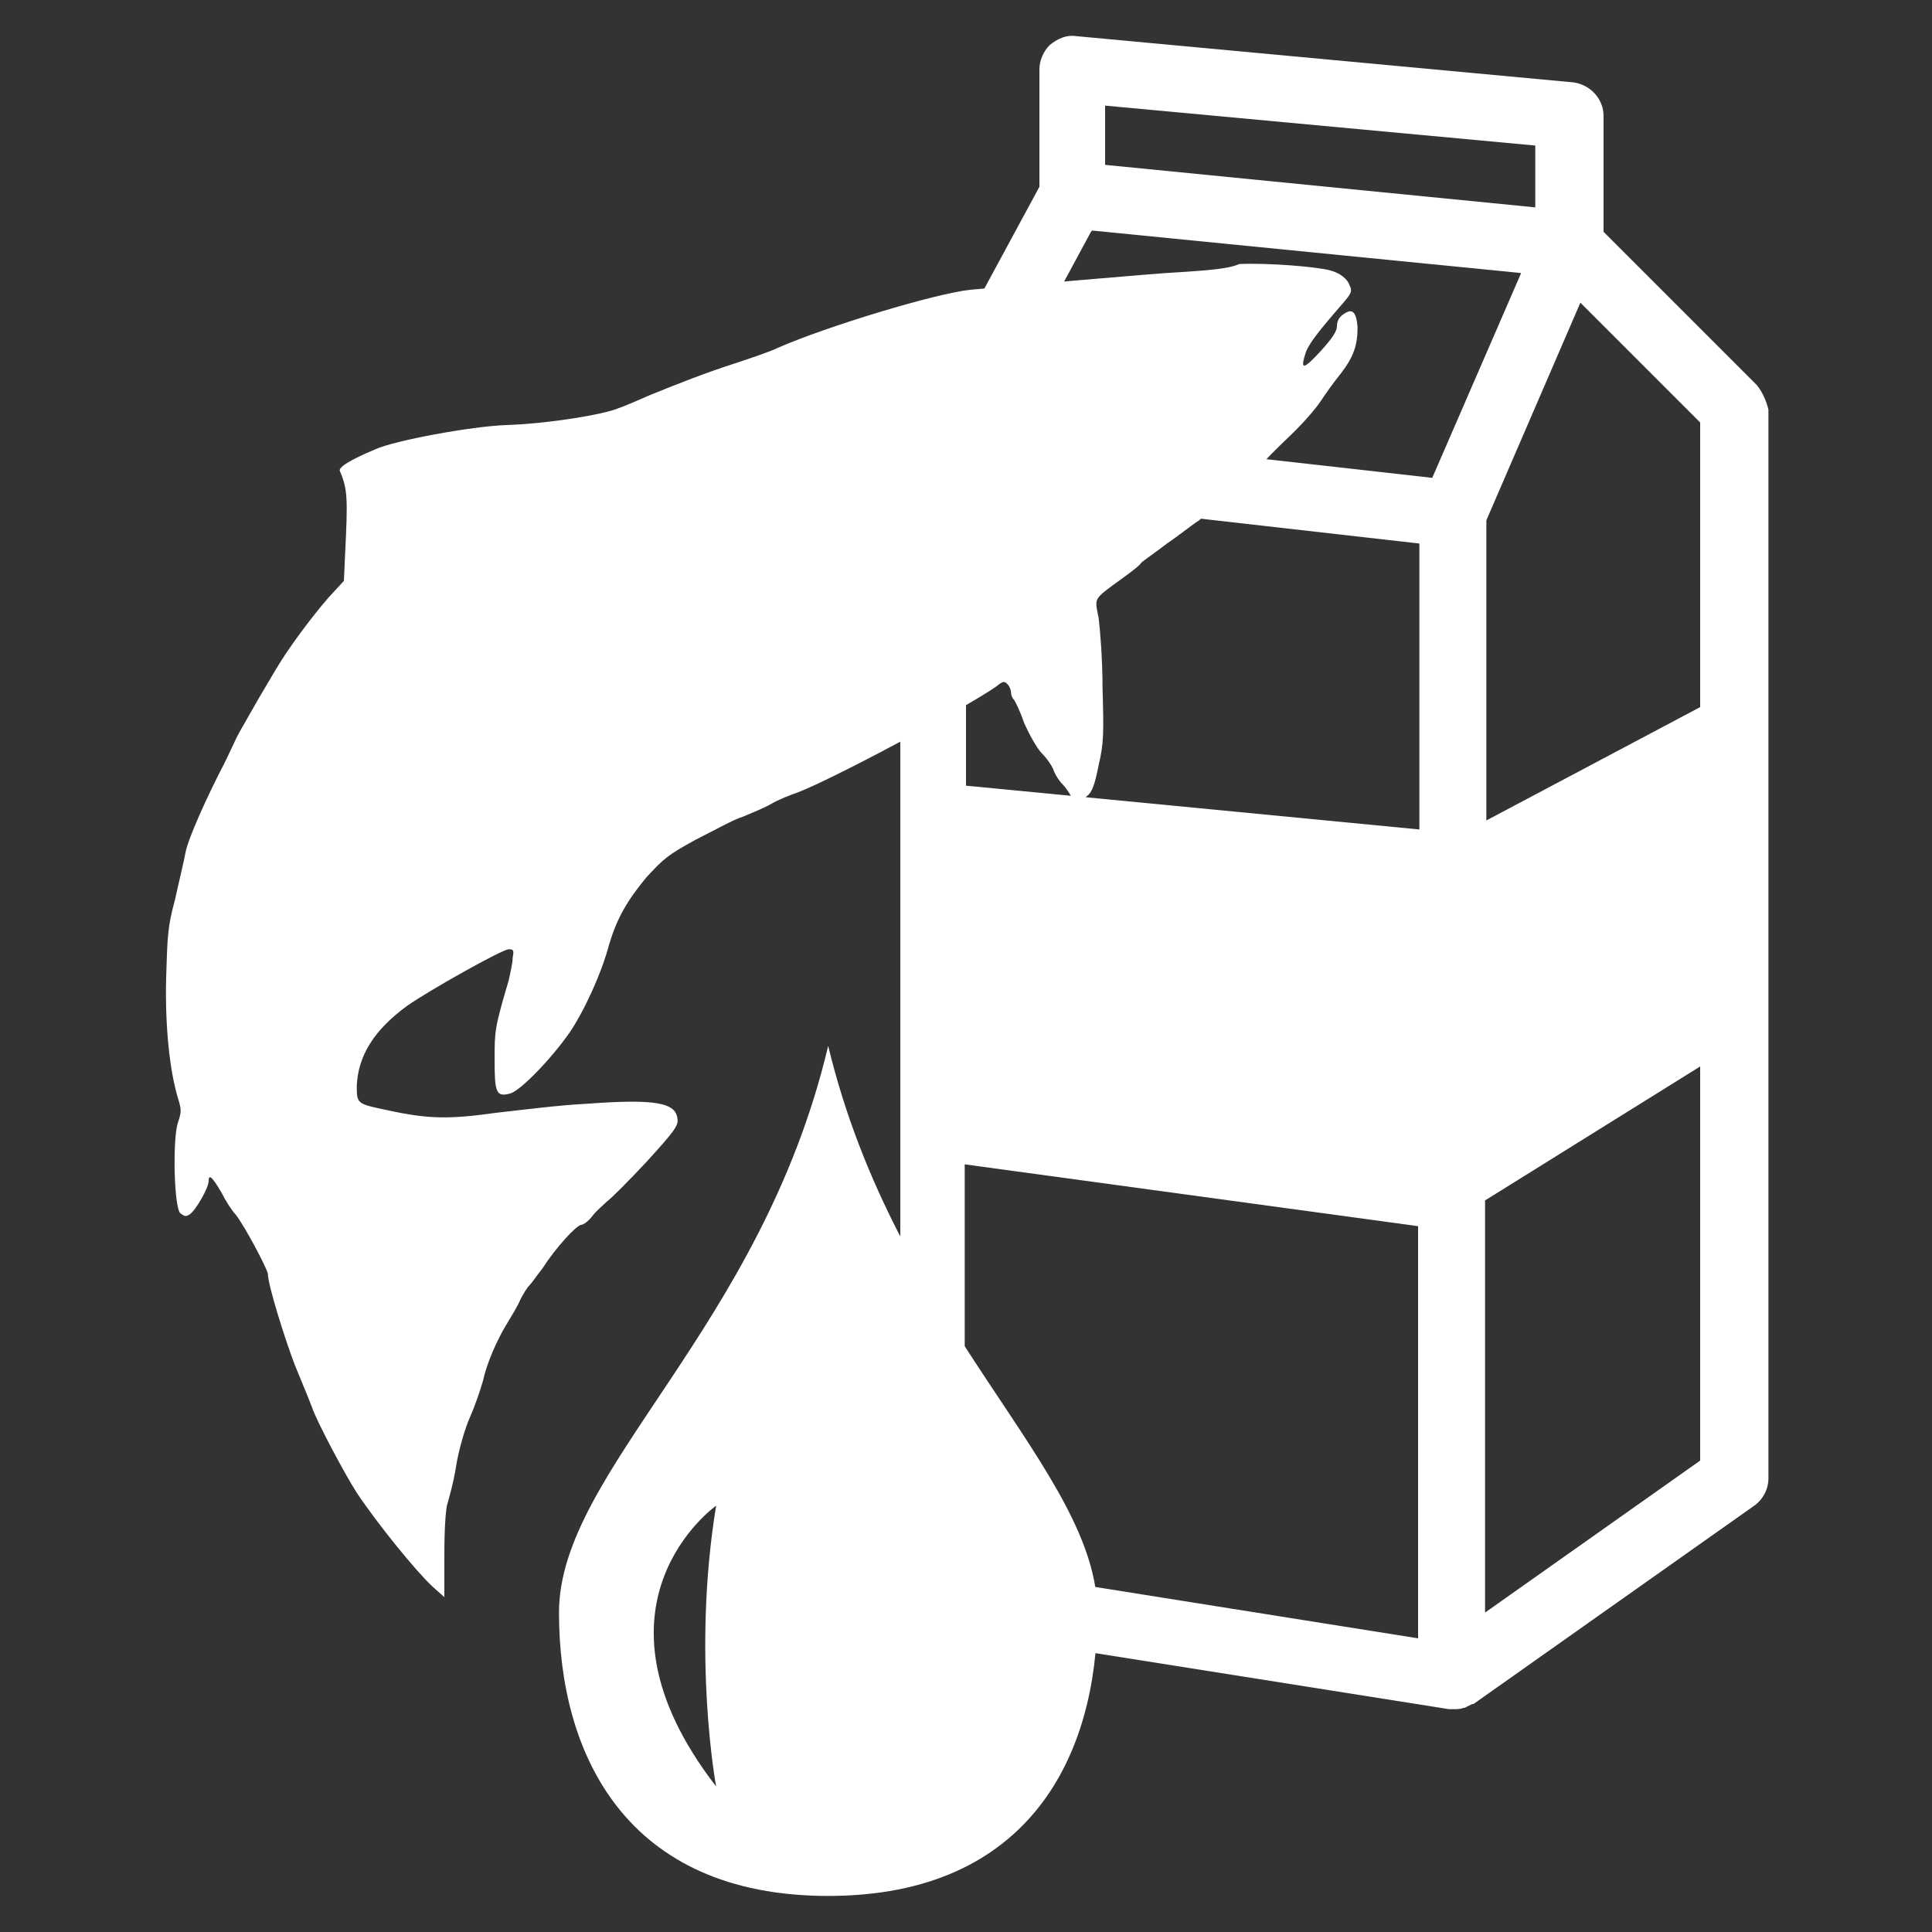 <?xml version="1.0" encoding="utf-8"?>
<!-- Generator: Adobe Illustrator 22.0.0, SVG Export Plug-In . SVG Version: 6.00 Build 0)  -->
<svg version="1.1" id="Livello_1" xmlns="http://www.w3.org/2000/svg" xmlns:xlink="http://www.w3.org/1999/xlink" x="0px" y="0px"
	 width="150px" height="150px" viewBox="0 0 150 150" style="enable-background:new 0 0 150 150;" xml:space="preserve">
<rect x="0" y="0" width="150" height="150" fill="#333333" stroke="none"/>
<g>
	<path style="fill:#FFFFFF;" d="M136.4,29.9l-11.9-11.9V9c0-1.3-1-2.4-2.3-2.6L83.5,2.8c-0.7-0.1-1.4,0.2-2,0.7
		C81,4,80.7,4.7,80.7,5.4v9.1L70.1,34.1c0,0,0,0.1,0,0.1c0,0.1-0.1,0.2-0.1,0.2c0,0.1-0.1,0.2-0.1,0.3c0,0.1,0,0.2,0,0.2
		c0,0.1,0,0.2,0,0.3c0,0,0,0.1,0,0.1v88.5c0,1.3,0.9,2.3,2.2,2.5l40.4,6.4c0.1,0,0.3,0,0.4,0c0,0,0,0,0,0c0,0,0,0,0,0c0,0,0,0,0,0
		c0.2,0,0.5,0,0.7-0.1c0,0,0.1,0,0.1,0c0.2-0.1,0.4-0.2,0.6-0.3c0,0,0,0,0.1,0l21.8-15.4c0.7-0.5,1.1-1.3,1.1-2.1v-83
		C137.1,31,136.8,30.4,136.4,29.9z M122.7,23.5l9.3,9.3v22.1l-16.6,8.8V40.4L122.7,23.5z M85.8,8.2l33.4,3.1v4.8l-33.4-3.3V8.2z
		 M84.7,18c0,0,0.1-0.1,0.1-0.1l33.3,3.3l-6.9,15.9l-34.7-3.9L84.7,18z M110.2,42.2v22.2l-35.2-3.4V38.2L110.2,42.2z M74.9,121.6
		V90.4l35.2,4.8v32L74.9,121.6z M115.3,125.2v-32L132,82.8v30.6L115.3,125.2z"/>
	<g id="layer1_3_">
		<g>
			<path style="fill:#FFFFFF;" d="M92.1,21.1c-2.4,0.1-14.4,1.2-16.8,1.4c-2.7,0.3-11,2.8-14.9,4.5c-0.6,0.3-2.1,0.8-3.3,1.2
				c-2.2,0.7-4.5,1.6-6.7,2.5c-0.7,0.3-1.8,0.8-2.4,1c-1.2,0.5-5.5,1.2-8.7,1.3c-2.7,0.1-8.7,1.2-10.2,1.9c-1.9,0.8-2.9,1.4-2.7,1.7
				c0.6,1.4,0.6,2.2,0.4,6.3l-0.1,2.2l-1.2,1.3c-1.3,1.5-3.1,3.9-4.1,5.6c-0.4,0.7-1.2,2-1.7,2.9c-0.5,0.9-1.1,1.9-1.3,2.3
				c-0.2,0.4-0.6,1.3-1,2.1c-1.3,2.5-2.8,5.8-3,6.9c-0.1,0.6-0.5,2.2-0.8,3.6C13,72,13,72.7,12.9,75.9c-0.1,3.9,0.3,7.3,0.9,9.3
				c0.3,1,0.3,1.1,0,2c-0.4,1.3-0.3,6.5,0.2,7c0.3,0.2,0.4,0.3,0.7,0.1c0.5-0.3,1.5-2.1,1.5-2.6c0-0.6,0.3-0.3,1,0.9
				c0.3,0.6,0.8,1.4,1.1,1.7c0.7,0.9,2.4,4.1,2.5,4.6c0,0.9,1.4,5.3,2.1,7.1c0.4,1,1,2.4,1.3,3.2c0.4,1.2,2.6,5.3,3.5,6.7
				c1.6,2.4,4.6,6.1,5.9,7.3l0.9,0.8l0-3.2c0-2.2,0.1-3.4,0.2-3.9c0.1-0.4,0.5-1.7,0.7-3c0.2-1.3,0.7-3,1.1-3.9
				c0.4-0.9,0.8-2.1,1-2.8c0.3-1.4,1.1-3.2,1.9-4.5c0.3-0.5,0.8-1.3,1-1.8c0.2-0.4,0.5-0.9,0.7-1.1c0.2-0.2,0.6-0.8,1-1.3
				c1.1-1.7,2.6-3.3,3-3.4c0.2,0,0.6-0.3,0.9-0.7c0.3-0.4,0.8-0.8,1.1-1.1c0.3-0.2,1.7-1.6,3.1-3.1c2-2.2,2.5-2.8,2.4-3.3
				c-0.1-1.3-1.7-1.6-7.1-1.2c-2.1,0.1-5.2,0.5-7,0.7c-3.6,0.5-5.2,0.5-8.4-0.2c-2.4-0.5-2.4-0.5-2.4-1.9c0.1-2.3,1.3-4.3,3.9-6.2
				c1.7-1.2,7.4-4.4,7.9-4.4c0.4,0,0.4,0.1,0.3,0.7c0,0.4-0.2,1.2-0.3,1.7c-1.1,3.7-1.1,4-1.1,6.1c0,2.6,0.1,3,1.2,2.7
				c0.8-0.2,3.2-2.7,4.6-4.7c1.1-1.6,2.5-4.6,3.1-6.9c0.6-2,1.4-3.4,2.9-5.2c1.3-1.4,1.6-1.7,3.8-2.9c1.4-0.7,3-1.6,3.7-1.8
				c0.7-0.3,1.7-0.7,2.2-1c0.5-0.3,1.5-0.7,2.1-0.9c3.5-1.4,14.5-7.4,15.6-8.4c0.3-0.2,0.4-0.2,0.6,0c0.2,0.2,0.3,0.5,0.3,0.7
				c0,0.2,0.1,0.4,0.2,0.5c0.1,0.1,0.5,0.9,0.8,1.8c0.4,0.9,1,2,1.4,2.4c0.4,0.4,0.8,1,0.9,1.3c0.1,0.3,0.4,0.8,0.7,1.1
				c0.3,0.3,0.6,0.8,0.7,1c0.1,0.3,0.3,0.4,0.4,0.4c0.2,0,0.5-0.2,0.8-0.5c0.4-0.3,0.6-0.9,0.9-2.4c0.4-1.7,0.4-2.5,0.3-6
				c0-2.3-0.2-4.6-0.3-5.4c-0.3-1.6-0.5-1.4,1.7-3c0.7-0.5,1.5-1.1,1.6-1.3c0.2-0.2,1.1-0.8,2-1.5c0.9-0.6,2-1.5,2.5-1.8
				c0.4-0.4,0.8-0.7,0.9-0.7c0.1,0,0.3-0.2,0.5-0.4c0.2-0.2,0.8-0.7,1.3-1.2c0.5-0.5,1.5-1.5,2.3-2.2c0.7-0.8,1.9-1.9,2.5-2.5
				c0.6-0.6,1.5-1.6,1.9-2.2c0.4-0.6,1.1-1.6,1.6-2.2c1-1.3,1.3-2.2,1.3-3.6c-0.1-1.2-0.4-1.5-1.1-1c-0.3,0.2-0.5,0.5-0.5,0.9
				c0,0.4-0.3,0.9-1.3,2c-1.3,1.4-1.6,1.5-1.1,0c0.3-0.7,0.9-1.5,2.9-3.8c0.6-0.7,0.7-0.9,0.5-1.3c-0.2-0.6-0.8-1-1.5-1.2
				c-1.1-0.3-4.9-0.6-7.1-0.5C95.4,20.9,93.4,21,92.1,21.1z"/>
		</g>
	</g>
	<g>
		<path style="fill:#FFFFFF;" d="M64.3,81.2c-5.2,22-20.9,33-20.9,44c0,11,5.2,22,20.9,22c15.7,0,20.9-11,20.9-22
			C85.2,114.2,69.6,103.2,64.3,81.2z M55.6,138.7c-10.9-14.1,0-21.8,0-21.8C53.7,128.5,55.6,138.7,55.6,138.7z"/>
	</g>
</g>
</svg>
